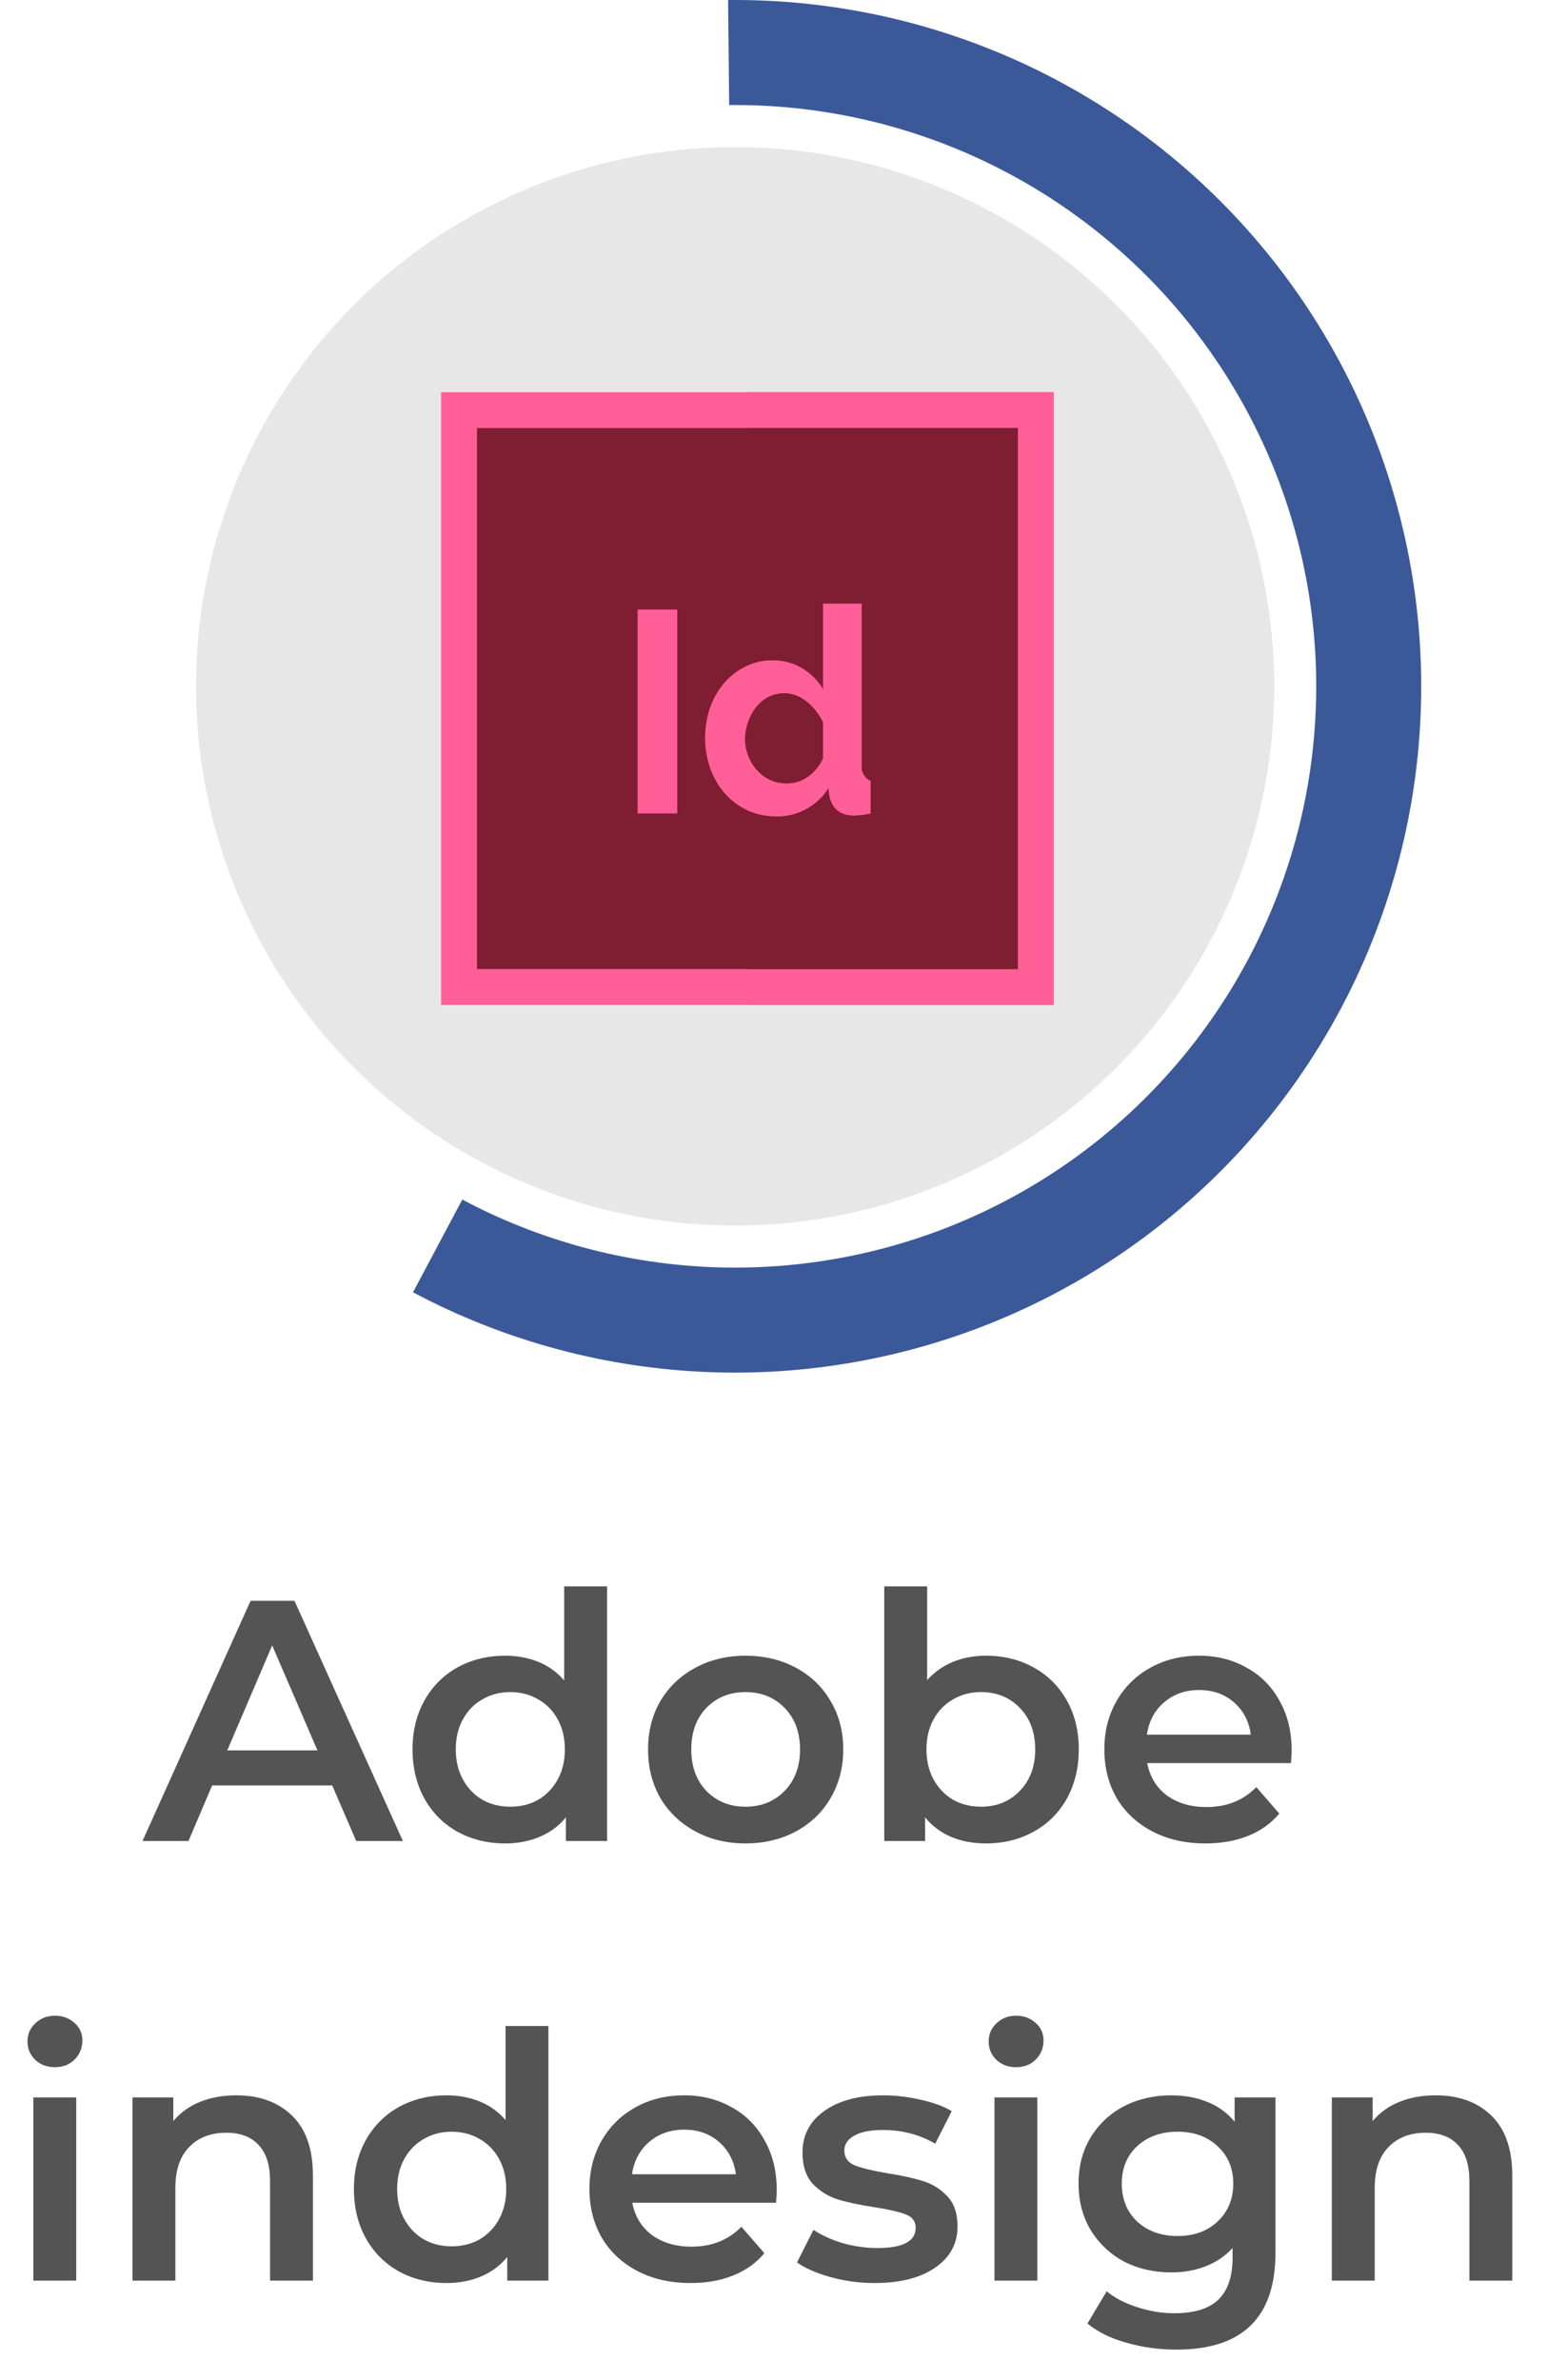 <svg width="264" height="406" viewBox="0 0 264 406" fill="none" xmlns="http://www.w3.org/2000/svg">
<circle cx="125.45" cy="117.086" r="91.996" fill="#C4C4C4" fill-opacity="0.4"/>
<g clip-path="url(#clip0_21_187)">
<path d="M179.811 171.449H75.27V66.907H179.811V171.449Z" fill="#FF5F96"/>
<path d="M179.811 171.449H127.541V66.907H179.811V171.449Z" fill="#FF5F96"/>
<path d="M173.686 165.323H81.395V73.032H173.686V165.323Z" fill="#7F1D32"/>
<path d="M173.686 165.323H127.541V73.032H173.686V165.323Z" fill="#7F1D32"/>
<path d="M108.809 138.78V103.987H115.572V138.78H108.809Z" fill="#FF5F96"/>
<path d="M132.527 139.27C124.989 139.27 120.325 132.986 120.325 125.941C120.325 117.953 125.703 112.661 131.792 112.661C136.95 112.661 139.616 116.14 140.466 117.61V103.007H147.032V131.233C147.032 131.919 147.995 133.161 148.551 133.193V138.78C147.407 139.008 146.476 139.123 145.758 139.123C141.016 139.123 141.446 134.32 141.446 134.32C140.498 135.954 137.673 139.27 132.527 139.27ZM134.242 133.683C138.362 133.683 140.237 129.992 140.466 129.371V123.245C140.204 122.527 137.852 118.247 133.85 118.247C129.378 118.247 127.137 122.683 127.137 126.088C127.137 129.83 129.889 133.683 134.242 133.683Z" fill="#FF5F96"/>
<path d="M147.032 131.232V103.006H140.465V117.609C139.615 116.139 136.95 112.66 131.792 112.66C130.31 112.66 128.871 112.975 127.541 113.565V123.48C128.369 120.776 130.473 118.246 133.85 118.246C137.852 118.246 140.204 122.526 140.465 123.244V129.37C140.236 129.991 138.362 133.682 134.242 133.682C130.866 133.682 128.454 131.364 127.541 128.578V138.22C129.014 138.891 130.684 139.268 132.527 139.268C137.673 139.268 140.498 135.953 141.446 134.319C141.446 134.319 141.017 139.121 145.758 139.121C146.476 139.121 147.407 139.006 148.551 138.778V133.192C147.995 133.16 147.032 131.918 147.032 131.232Z" fill="#FF5F96"/>
</g>
<path d="M70.481 220.467C86.231 228.842 103.685 233.507 121.513 234.106C139.341 234.706 157.069 231.225 173.346 223.928C189.623 216.631 204.018 205.712 215.431 192.003C226.844 178.295 234.975 162.16 239.201 144.831C243.428 127.501 243.639 109.435 239.819 92.011C235.999 74.587 228.249 58.267 217.159 44.295C206.07 30.324 191.935 19.07 175.833 11.395C159.731 3.719 142.089 -0.176 124.252 0.006L124.435 17.923C139.542 17.769 154.485 21.068 168.123 27.569C181.76 34.07 193.732 43.601 203.125 55.434C212.517 67.268 219.082 81.091 222.317 95.848C225.553 110.606 225.374 125.907 221.794 140.585C218.214 155.263 211.328 168.928 201.661 180.539C191.994 192.149 179.803 201.397 166.017 207.578C152.231 213.758 137.215 216.707 122.115 216.199C107.016 215.691 92.232 211.739 78.893 204.647L70.481 220.467Z" fill="#3B5999"/>
<path d="M56.694 304.597H36.204L32.164 314.081H24.319L42.761 273.101H50.254L68.754 314.081H60.792L56.694 304.597ZM54.176 298.626L46.449 280.711L38.78 298.626H54.176ZM103.595 270.642V314.081H96.57V310.042C95.36 311.525 93.857 312.637 92.062 313.379C90.306 314.12 88.354 314.491 86.208 314.491C83.203 314.491 80.49 313.827 78.07 312.5C75.689 311.173 73.816 309.3 72.45 306.88C71.084 304.421 70.401 301.611 70.401 298.45C70.401 295.289 71.084 292.498 72.45 290.078C73.816 287.659 75.689 285.785 78.07 284.458C80.49 283.131 83.203 282.468 86.208 282.468C88.276 282.468 90.169 282.819 91.886 283.522C93.604 284.224 95.067 285.278 96.277 286.683V270.642H103.595ZM87.086 308.227C88.842 308.227 90.423 307.836 91.828 307.056C93.233 306.236 94.345 305.085 95.165 303.602C95.984 302.119 96.394 300.401 96.394 298.45C96.394 296.499 95.984 294.781 95.165 293.298C94.345 291.815 93.233 290.683 91.828 289.903C90.423 289.083 88.842 288.673 87.086 288.673C85.33 288.673 83.749 289.083 82.344 289.903C80.939 290.683 79.827 291.815 79.007 293.298C78.187 294.781 77.778 296.499 77.778 298.45C77.778 300.401 78.187 302.119 79.007 303.602C79.827 305.085 80.939 306.236 82.344 307.056C83.749 307.836 85.33 308.227 87.086 308.227ZM127.219 314.491C124.057 314.491 121.208 313.808 118.671 312.442C116.134 311.076 114.144 309.183 112.7 306.763C111.295 304.304 110.592 301.533 110.592 298.45C110.592 295.367 111.295 292.615 112.7 290.195C114.144 287.776 116.134 285.883 118.671 284.517C121.208 283.151 124.057 282.468 127.219 282.468C130.419 282.468 133.288 283.151 135.824 284.517C138.361 285.883 140.332 287.776 141.737 290.195C143.181 292.615 143.903 295.367 143.903 298.45C143.903 301.533 143.181 304.304 141.737 306.763C140.332 309.183 138.361 311.076 135.824 312.442C133.288 313.808 130.419 314.491 127.219 314.491ZM127.219 308.227C129.912 308.227 132.136 307.329 133.893 305.534C135.649 303.738 136.527 301.377 136.527 298.45C136.527 295.523 135.649 293.162 133.893 291.366C132.136 289.571 129.912 288.673 127.219 288.673C124.526 288.673 122.301 289.571 120.545 291.366C118.827 293.162 117.969 295.523 117.969 298.45C117.969 301.377 118.827 303.738 120.545 305.534C122.301 307.329 124.526 308.227 127.219 308.227ZM168.23 282.468C171.274 282.468 173.987 283.131 176.367 284.458C178.787 285.785 180.68 287.659 182.046 290.078C183.412 292.498 184.095 295.289 184.095 298.45C184.095 301.611 183.412 304.421 182.046 306.88C180.68 309.3 178.787 311.173 176.367 312.5C173.987 313.827 171.274 314.491 168.23 314.491C166.083 314.491 164.112 314.12 162.317 313.379C160.561 312.637 159.078 311.525 157.868 310.042V314.081H150.901V270.642H158.219V286.624C159.468 285.258 160.932 284.224 162.61 283.522C164.327 282.819 166.2 282.468 168.23 282.468ZM167.41 308.227C170.103 308.227 172.308 307.329 174.026 305.534C175.782 303.738 176.66 301.377 176.66 298.45C176.66 295.523 175.782 293.162 174.026 291.366C172.308 289.571 170.103 288.673 167.41 288.673C165.654 288.673 164.073 289.083 162.668 289.903C161.263 290.683 160.151 291.815 159.331 293.298C158.512 294.781 158.102 296.499 158.102 298.45C158.102 300.401 158.512 302.119 159.331 303.602C160.151 305.085 161.263 306.236 162.668 307.056C164.073 307.836 165.654 308.227 167.41 308.227ZM220.424 298.626C220.424 299.133 220.385 299.855 220.307 300.792H195.777C196.207 303.094 197.319 304.929 199.114 306.295C200.949 307.622 203.212 308.285 205.905 308.285C209.34 308.285 212.169 307.153 214.394 304.89L218.316 309.398C216.911 311.076 215.136 312.344 212.989 313.203C210.842 314.062 208.423 314.491 205.73 314.491C202.295 314.491 199.27 313.808 196.655 312.442C194.04 311.076 192.011 309.183 190.567 306.763C189.162 304.304 188.459 301.533 188.459 298.45C188.459 295.406 189.142 292.674 190.508 290.254C191.913 287.795 193.845 285.883 196.304 284.517C198.763 283.151 201.534 282.468 204.617 282.468C207.662 282.468 210.374 283.151 212.755 284.517C215.175 285.844 217.048 287.737 218.375 290.195C219.741 292.615 220.424 295.425 220.424 298.626ZM204.617 288.322C202.276 288.322 200.285 289.025 198.646 290.43C197.046 291.796 196.07 293.63 195.719 295.933H213.457C213.145 293.669 212.189 291.835 210.589 290.43C208.988 289.025 206.998 288.322 204.617 288.322ZM5.687 357.819H13.005V389.081H5.687V357.819ZM9.375 352.667C8.048 352.667 6.936 352.257 6.038 351.438C5.14 350.579 4.691 349.525 4.691 348.276C4.691 347.028 5.14 345.993 6.038 345.174C6.936 344.315 8.048 343.886 9.375 343.886C10.702 343.886 11.814 344.296 12.712 345.115C13.61 345.896 14.058 346.891 14.058 348.101C14.058 349.389 13.61 350.482 12.712 351.379C11.853 352.238 10.741 352.667 9.375 352.667ZM40.348 357.468C44.29 357.468 47.451 358.619 49.832 360.922C52.213 363.224 53.403 366.64 53.403 371.167V389.081H46.085V372.104C46.085 369.372 45.441 367.323 44.153 365.957C42.865 364.551 41.031 363.849 38.65 363.849C35.957 363.849 33.83 364.669 32.269 366.308C30.708 367.908 29.927 370.23 29.927 373.274V389.081H22.609V357.819H29.576V361.858C30.786 360.414 32.308 359.322 34.142 358.58C35.977 357.839 38.045 357.468 40.348 357.468ZM93.59 345.642V389.081H86.565V385.042C85.355 386.525 83.853 387.637 82.057 388.379C80.301 389.12 78.349 389.491 76.203 389.491C73.198 389.491 70.485 388.827 68.065 387.5C65.685 386.173 63.811 384.3 62.445 381.88C61.079 379.421 60.396 376.611 60.396 373.45C60.396 370.289 61.079 367.498 62.445 365.078C63.811 362.659 65.685 360.785 68.065 359.458C70.485 358.131 73.198 357.468 76.203 357.468C78.271 357.468 80.164 357.819 81.882 358.522C83.599 359.224 85.062 360.278 86.272 361.683V345.642H93.59ZM77.081 383.227C78.837 383.227 80.418 382.836 81.823 382.056C83.228 381.236 84.34 380.085 85.16 378.602C85.98 377.119 86.389 375.401 86.389 373.45C86.389 371.499 85.98 369.781 85.16 368.298C84.34 366.815 83.228 365.683 81.823 364.903C80.418 364.083 78.837 363.673 77.081 363.673C75.325 363.673 73.744 364.083 72.339 364.903C70.934 365.683 69.822 366.815 69.002 368.298C68.182 369.781 67.773 371.499 67.773 373.45C67.773 375.401 68.182 377.119 69.002 378.602C69.822 380.085 70.934 381.236 72.339 382.056C73.744 382.836 75.325 383.227 77.081 383.227ZM132.552 373.626C132.552 374.133 132.513 374.855 132.435 375.792H107.905C108.335 378.094 109.447 379.929 111.242 381.295C113.077 382.622 115.34 383.285 118.033 383.285C121.468 383.285 124.297 382.153 126.522 379.89L130.444 384.398C129.039 386.076 127.264 387.344 125.117 388.203C122.97 389.062 120.551 389.491 117.858 389.491C114.423 389.491 111.398 388.808 108.783 387.442C106.169 386.076 104.139 384.183 102.695 381.763C101.29 379.304 100.587 376.533 100.587 373.45C100.587 370.406 101.27 367.674 102.636 365.254C104.041 362.795 105.973 360.883 108.432 359.517C110.891 358.151 113.662 357.468 116.745 357.468C119.79 357.468 122.502 358.151 124.883 359.517C127.303 360.844 129.176 362.737 130.503 365.195C131.869 367.615 132.552 370.425 132.552 373.626ZM116.745 363.322C114.404 363.322 112.413 364.025 110.774 365.43C109.174 366.796 108.198 368.63 107.847 370.933H125.585C125.273 368.669 124.317 366.835 122.717 365.43C121.117 364.025 119.126 363.322 116.745 363.322ZM149.241 389.491C146.704 389.491 144.226 389.159 141.806 388.496C139.386 387.832 137.454 386.993 136.01 385.978L138.82 380.417C140.225 381.353 141.903 382.114 143.855 382.7C145.845 383.246 147.797 383.519 149.709 383.519C154.08 383.519 156.266 382.368 156.266 380.065C156.266 378.973 155.7 378.212 154.568 377.782C153.476 377.353 151.7 376.943 149.241 376.553C146.665 376.163 144.557 375.714 142.918 375.206C141.318 374.699 139.913 373.821 138.703 372.572C137.532 371.284 136.947 369.508 136.947 367.244C136.947 364.278 138.176 361.917 140.635 360.161C143.133 358.365 146.489 357.468 150.704 357.468C152.851 357.468 154.998 357.721 157.144 358.229C159.291 358.697 161.047 359.341 162.413 360.161L159.603 365.722C156.949 364.161 153.963 363.381 150.646 363.381C148.499 363.381 146.86 363.712 145.728 364.376C144.636 365 144.089 365.839 144.089 366.893C144.089 368.064 144.675 368.903 145.845 369.411C147.055 369.879 148.909 370.328 151.407 370.757C153.905 371.147 155.954 371.596 157.554 372.104C159.154 372.611 160.52 373.47 161.652 374.679C162.823 375.889 163.408 377.607 163.408 379.831C163.408 382.758 162.14 385.1 159.603 386.856C157.066 388.613 153.612 389.491 149.241 389.491ZM169.71 357.819H177.028V389.081H169.71V357.819ZM173.399 352.667C172.072 352.667 170.959 352.257 170.062 351.438C169.164 350.579 168.715 349.525 168.715 348.276C168.715 347.028 169.164 345.993 170.062 345.174C170.959 344.315 172.072 343.886 173.399 343.886C174.726 343.886 175.838 344.296 176.736 345.115C177.633 345.896 178.082 346.891 178.082 348.101C178.082 349.389 177.633 350.482 176.736 351.379C175.877 352.238 174.765 352.667 173.399 352.667ZM217.661 357.819V384.339C217.661 395.345 212.041 400.848 200.801 400.848C197.795 400.848 194.946 400.458 192.253 399.677C189.56 398.936 187.336 397.843 185.579 396.399L188.858 390.896C190.224 392.028 191.941 392.925 194.01 393.589C196.117 394.291 198.244 394.643 200.391 394.643C203.825 394.643 206.343 393.862 207.943 392.301C209.543 390.74 210.343 388.359 210.343 385.159V383.519C209.094 384.885 207.572 385.92 205.777 386.622C203.981 387.325 202.01 387.676 199.864 387.676C196.898 387.676 194.205 387.052 191.785 385.803C189.404 384.515 187.511 382.719 186.106 380.417C184.74 378.114 184.057 375.48 184.057 372.513C184.057 369.547 184.74 366.932 186.106 364.669C187.511 362.366 189.404 360.59 191.785 359.341C194.205 358.092 196.898 357.468 199.864 357.468C202.127 357.468 204.177 357.839 206.011 358.58C207.884 359.322 209.445 360.453 210.694 361.976V357.819H217.661ZM200.976 381.47C203.747 381.47 206.011 380.651 207.767 379.012C209.562 377.333 210.46 375.167 210.46 372.513C210.46 369.898 209.562 367.771 207.767 366.132C206.011 364.493 203.747 363.673 200.976 363.673C198.166 363.673 195.863 364.493 194.068 366.132C192.312 367.771 191.434 369.898 191.434 372.513C191.434 375.167 192.312 377.333 194.068 379.012C195.863 380.651 198.166 381.47 200.976 381.47ZM245.02 357.468C248.962 357.468 252.123 358.619 254.504 360.922C256.885 363.224 258.075 366.64 258.075 371.167V389.081H250.757V372.104C250.757 369.372 250.114 367.323 248.826 365.957C247.538 364.551 245.703 363.849 243.323 363.849C240.63 363.849 238.502 364.669 236.941 366.308C235.38 367.908 234.6 370.23 234.6 373.274V389.081H227.282V357.819H234.248V361.858C235.458 360.414 236.98 359.322 238.815 358.58C240.649 357.839 242.718 357.468 245.02 357.468Z" fill="#545454"/>
<defs>
<clipPath id="clip0_21_187">
<rect width="104.541" height="104.541" fill="white" transform="translate(75.27 66.907)"/>
</clipPath>
</defs>
</svg>
